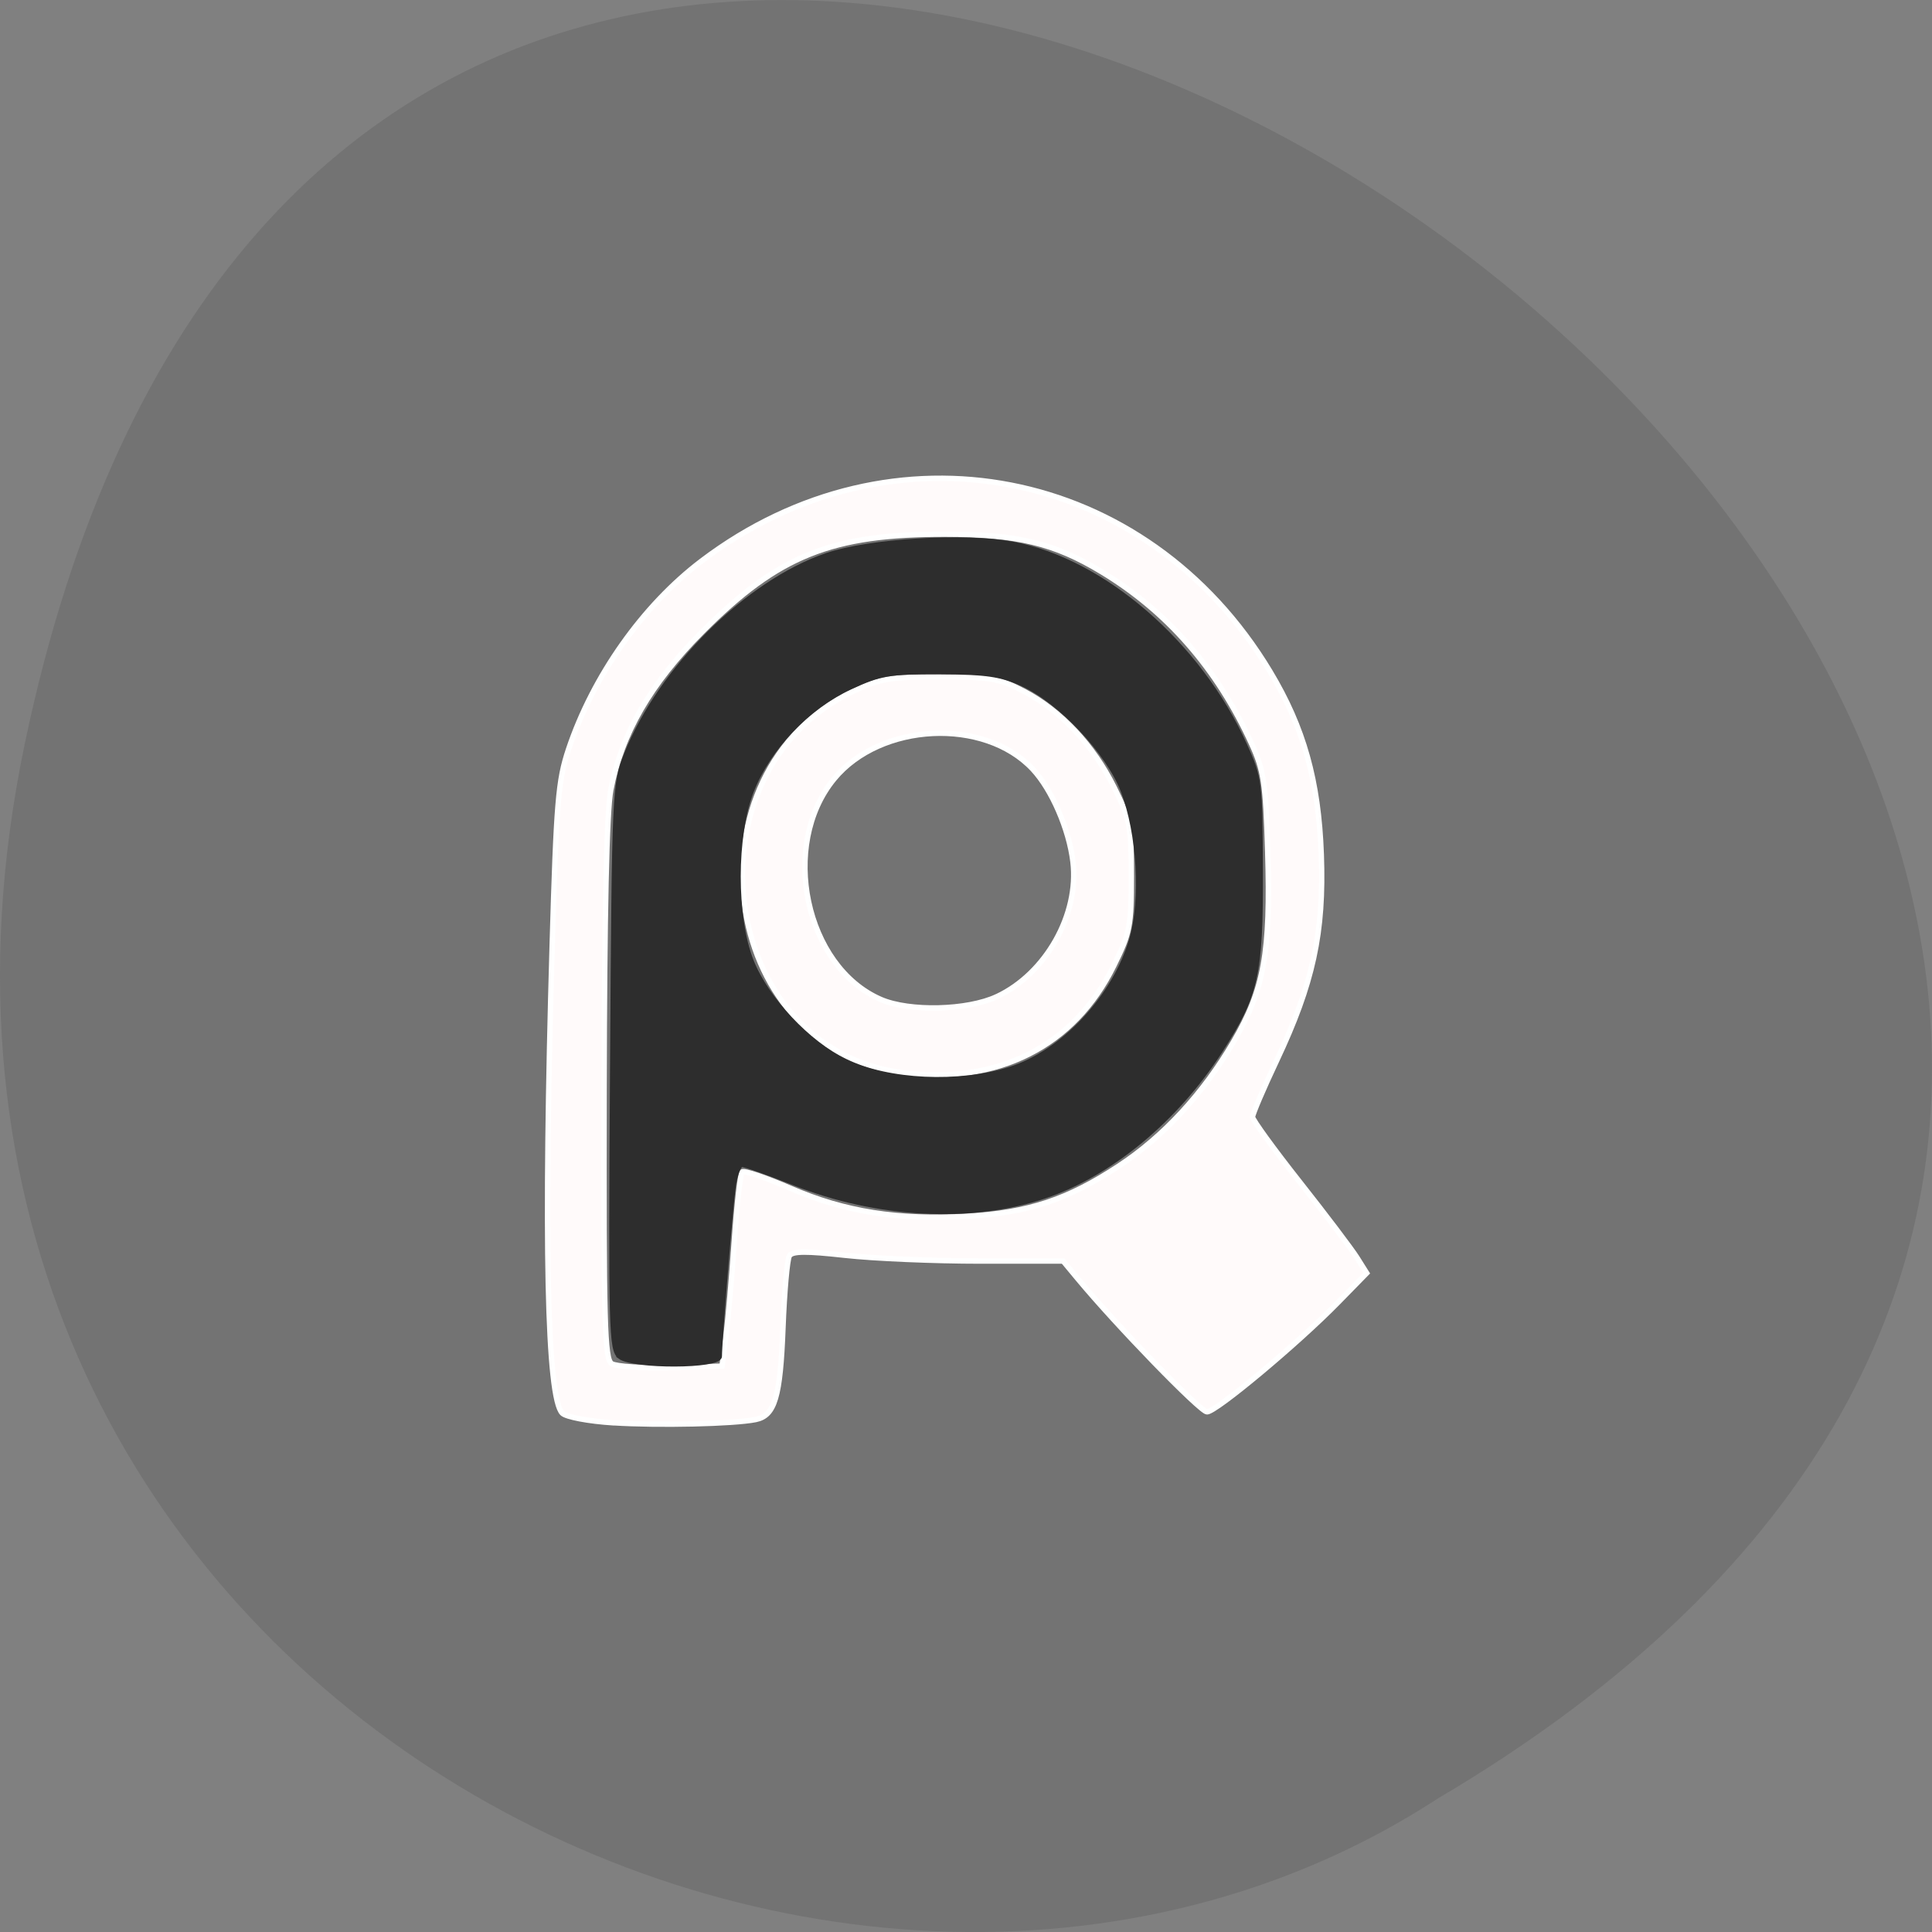 <svg xmlns="http://www.w3.org/2000/svg" viewBox="0 0 256 256"><rect x="0" y="0" width="256" height="256" fill="#808080" stroke="none"/><path d="m 3.25 98.71 c 49.981 -239.91 393.86 17.642 187.29 139.59 -80.25 52.27 -213 -16.2 -187.29 -139.59 z" fill="#737373" color="#000"/><g stroke-width="0.714"><g fill="#fffafa" stroke="#fff"><path d="m 81.26 188.53 c -3.278 -0.21 -6.249 -0.771 -6.752 -1.275 -2.026 -2.033 -2.48 -22.947 -1.344 -61.908 0.555 -19.04 0.796 -21.937 2.168 -26.05 3.243 -9.711 9.862 -19.08 17.649 -24.977 25.23 -19.11 58.947 -12.549 75.3 14.652 4.474 7.444 6.439 14.458 6.794 24.25 0.377 10.377 -1.077 17.07 -5.947 27.389 -1.738 3.683 -3.16 7.01 -3.16 7.395 0 0.384 2.826 4.275 6.28 8.646 3.454 4.371 6.857 8.868 7.564 9.993 l 1.284 2.046 l -3.818 3.903 c -5.318 5.436 -16.15 14.483 -17.343 14.483 -0.877 0 -11.999 -11.457 -17.14 -17.661 l -1.924 -2.319 h -11.02 c -6.06 0 -14.11 -0.344 -17.881 -0.764 -5.168 -0.576 -6.982 -0.559 -7.371 0.069 -0.283 0.458 -0.666 4.74 -0.849 9.514 -0.356 9.232 -1.078 11.663 -3.62 12.18 -2.857 0.581 -12.885 0.808 -18.856 0.426 z m 14.927 -11.435 c 0.281 -2.159 0.781 -7.85 1.112 -12.648 0.331 -4.798 0.796 -8.918 1.034 -9.155 0.238 -0.238 3.109 0.73 6.381 2.15 7.227 3.138 14.277 4.253 23.482 3.715 8.11 -0.474 13.268 -2.185 20.05 -6.652 5.938 -3.91 11.172 -9.581 15.212 -16.482 4.056 -6.929 4.926 -11.784 4.519 -25.21 -0.278 -9.156 -0.514 -10.725 -2.15 -14.292 -4.559 -9.939 -11.164 -17.507 -19.864 -22.764 -6.289 -3.8 -11.11 -4.958 -20.721 -4.972 -15.07 -0.022 -22.08 2.789 -32.16 12.898 -6.902 6.923 -10.721 13.52 -12.15 20.985 -0.542 2.833 -0.843 16.3 -0.888 39.805 -0.059 30.844 0.073 35.615 1 36.22 0.589 0.381 4.121 0.611 7.849 0.511 l 6.779 -0.181 l 0.51 -3.925 z"/><path d="m 119.58 142.14 c -24.548 -3.151 -29.2 -39.842 -6.422 -50.601 3.452 -1.63 4.827 -1.853 11.417 -1.848 6.728 0.004 7.86 0.199 11.1 1.904 4.89 2.574 9.189 7.147 11.942 12.702 2.119 4.276 2.29 5.157 2.29 11.785 0 6.639 -0.17 7.509 -2.319 11.878 -5.252 10.677 -15.373 15.801 -28.01 14.18 z m 12.515 -10.08 c 6.483 -3.047 10.909 -10.88 10.08 -17.844 -0.512 -4.321 -2.803 -9.607 -5.334 -12.306 -6.424 -6.852 -20.16 -6.18 -26.313 1.287 -7.248 8.793 -3.836 24.905 6.193 29.24 3.794 1.641 11.475 1.452 15.369 -0.379 z"/></g><path d="m 82.2 179.74 c -1.18 -0.863 -1.243 -3.253 -1.01 -38.35 0.245 -36.813 0.276 -37.501 1.848 -41.43 4.541 -11.364 16.03 -22.765 26.548 -26.346 c 5.626 -1.916 18.213 -2.676 24.618 -1.488 11.914 2.21 24.66 13.245 30.671 26.554 2.01 4.443 2.064 4.896 2.108 16.697 0.051 13.809 -0.54 16.442 -5.363 23.905 -5.881 9.1 -14.551 16.259 -23.22 19.18 -9.73 3.274 -22.17 2.618 -33.19 -1.75 -3.385 -1.342 -6.496 -2.441 -6.914 -2.441 -0.418 0 -0.944 1.365 -1.17 3.03 -0.397 2.934 -1.818 20.442 -1.818 22.403 0 1.322 -11.316 1.363 -13.12 0.047 z m 51.649 -38.03 c 7.02 -2.214 13.913 -9.587 16.14 -17.261 1.532 -5.271 1.028 -14.04 -1.131 -19.659 -1.974 -5.135 -8.326 -11.894 -13.322 -14.174 -2.867 -1.309 -4.785 -1.592 -10.967 -1.617 -6.8 -0.028 -7.908 0.161 -11.982 2.043 -5.642 2.605 -10.841 8.102 -13.06 13.806 -2.303 5.922 -2.308 16.685 -0.01 22.508 1.986 5.03 7.518 10.93 12.501 13.327 5.676 2.729 15.04 3.17 21.828 1.027 z" fill="#2d2d2d" stroke="#2d2d2d"/></g></svg>